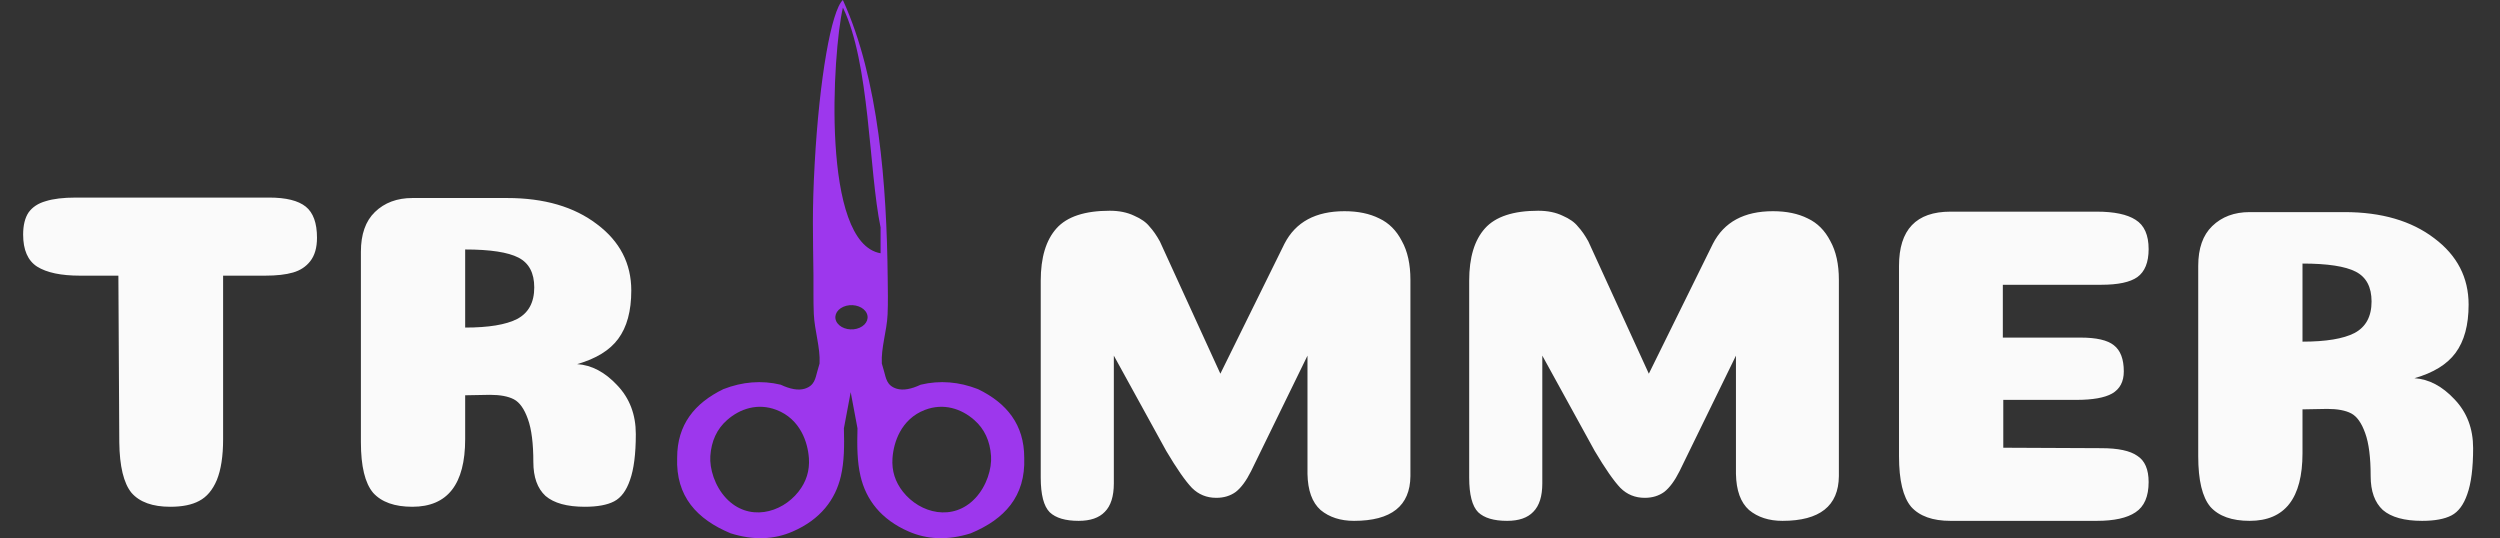 <svg width="144" height="31" viewBox="0 0 144 31" fill="none" xmlns="http://www.w3.org/2000/svg">
<rect x="0" y="0" width="144" height="31" fill="#333333" stroke="none"/>
<path d="M75.311 20.485L72.061 27.141C71.784 27.696 71.49 28.094 71.177 28.337C70.865 28.562 70.493 28.675 70.059 28.675C69.505 28.675 69.037 28.484 68.656 28.103C68.274 27.704 67.78 26.994 67.174 25.971L64.157 20.485V27.843C64.157 28.588 63.984 29.134 63.638 29.481C63.308 29.828 62.806 30.001 62.13 30.001C61.367 30.001 60.812 29.836 60.465 29.507C60.119 29.16 59.946 28.493 59.946 27.505V16.169C59.946 14.834 60.249 13.829 60.855 13.153C61.462 12.477 62.485 12.139 63.923 12.139C64.461 12.139 64.929 12.234 65.328 12.425C65.726 12.598 66.021 12.806 66.212 13.049C66.419 13.274 66.619 13.56 66.809 13.907L70.293 21.525L73.986 14.037C74.627 12.789 75.779 12.165 77.444 12.165C78.224 12.165 78.891 12.304 79.445 12.581C80 12.841 80.433 13.274 80.746 13.881C81.075 14.47 81.24 15.216 81.24 16.117V27.427C81.222 29.143 80.139 30.001 77.99 30.001C77.21 30.001 76.568 29.793 76.066 29.377C75.58 28.944 75.329 28.25 75.311 27.297V20.485ZM99.991 20.485L96.741 27.141C96.464 27.696 96.169 28.094 95.857 28.337C95.545 28.562 95.172 28.675 94.739 28.675C94.184 28.675 93.716 28.484 93.335 28.103C92.954 27.704 92.46 26.994 91.853 25.971L88.837 20.485V27.843C88.837 28.588 88.664 29.134 88.317 29.481C87.988 29.828 87.485 30.001 86.809 30.001C86.046 30.001 85.492 29.836 85.145 29.507C84.799 29.16 84.625 28.493 84.625 27.505V16.169C84.625 14.834 84.928 13.829 85.535 13.153C86.142 12.477 87.165 12.139 88.603 12.139C89.141 12.139 89.609 12.234 90.007 12.425C90.406 12.598 90.701 12.806 90.891 13.049C91.099 13.274 91.299 13.56 91.489 13.907L94.973 21.525L98.665 14.037C99.306 12.789 100.459 12.165 102.123 12.165C102.903 12.165 103.571 12.304 104.125 12.581C104.68 12.841 105.113 13.274 105.425 13.881C105.755 14.47 105.919 15.216 105.919 16.117V27.427C105.902 29.143 104.819 30.001 102.669 30.001C101.889 30.001 101.248 29.793 100.745 29.377C100.26 28.944 100.009 28.25 99.991 27.297V20.485ZM119.835 19.445C120.754 19.445 121.395 19.592 121.759 19.887C122.14 20.182 122.331 20.684 122.331 21.395C122.331 21.984 122.106 22.409 121.655 22.669C121.222 22.912 120.537 23.033 119.601 23.033H115.389V25.789L121.031 25.815C122.002 25.815 122.695 25.962 123.111 26.257C123.544 26.534 123.761 27.037 123.761 27.765C123.761 28.597 123.51 29.178 123.007 29.507C122.522 29.836 121.776 30.001 120.771 30.001H112.347C111.324 30.001 110.57 29.732 110.085 29.195C109.617 28.64 109.383 27.67 109.383 26.283V15.311C109.383 13.231 110.371 12.191 112.347 12.191H120.771C121.776 12.191 122.522 12.347 123.007 12.659C123.51 12.971 123.761 13.534 123.761 14.349C123.761 15.112 123.544 15.649 123.111 15.961C122.695 16.256 122.002 16.403 121.031 16.403H115.363V19.445H119.835ZM136.602 17.365C136.602 16.533 136.298 15.961 135.692 15.649C135.085 15.337 134.062 15.181 132.624 15.181V19.679C133.976 19.679 134.972 19.514 135.614 19.185C136.272 18.838 136.602 18.232 136.602 17.365ZM132.624 26.101C132.624 28.701 131.61 30.001 129.582 30.001C128.559 30.001 127.805 29.732 127.32 29.195C126.852 28.64 126.618 27.67 126.618 26.283V15.311C126.618 14.306 126.886 13.543 127.424 13.023C127.978 12.486 128.698 12.217 129.582 12.217H135.042C137.174 12.217 138.898 12.72 140.216 13.725C141.533 14.713 142.192 15.987 142.192 17.547C142.192 18.726 141.94 19.653 141.438 20.329C140.952 20.988 140.164 21.473 139.072 21.785C139.904 21.837 140.675 22.244 141.386 23.007C142.096 23.752 142.452 24.688 142.452 25.815C142.452 26.959 142.339 27.843 142.114 28.467C141.906 29.074 141.602 29.481 141.204 29.689C140.805 29.897 140.242 30.001 139.514 30.001C138.491 30.001 137.737 29.793 137.252 29.377C136.784 28.944 136.55 28.294 136.55 27.427C136.55 26.352 136.446 25.529 136.238 24.957C136.03 24.368 135.761 23.986 135.432 23.813C135.102 23.64 134.643 23.553 134.054 23.553L132.624 23.579V26.101Z" fill="#FAFAFA"/>
<path d="M12.851 25.29C12.851 26.278 12.729 27.067 12.487 27.656C12.244 28.228 11.906 28.627 11.473 28.852C11.057 29.078 10.502 29.19 9.809 29.19C8.786 29.19 8.041 28.922 7.573 28.384C7.122 27.829 6.888 26.859 6.871 25.472L6.819 15.878H4.609C3.517 15.878 2.693 15.705 2.139 15.358C1.601 15.011 1.333 14.396 1.333 13.512C1.333 12.975 1.437 12.55 1.645 12.238C1.87 11.926 2.199 11.71 2.633 11.588C3.066 11.45 3.647 11.38 4.375 11.38H15.503C16.473 11.38 17.175 11.553 17.609 11.9C18.042 12.247 18.259 12.845 18.259 13.694C18.259 14.266 18.129 14.717 17.869 15.046C17.626 15.358 17.297 15.575 16.881 15.696C16.465 15.818 15.927 15.878 15.269 15.878H12.851V25.29ZM30.773 16.554C30.773 15.722 30.469 15.15 29.863 14.838C29.256 14.526 28.233 14.37 26.794 14.37V18.868C28.146 18.868 29.143 18.703 29.785 18.374C30.443 18.027 30.773 17.421 30.773 16.554ZM26.794 25.29C26.794 27.89 25.78 29.19 23.753 29.19C22.73 29.19 21.976 28.922 21.491 28.384C21.023 27.829 20.788 26.859 20.788 25.472V14.5C20.788 13.495 21.057 12.732 21.595 12.212C22.149 11.675 22.869 11.406 23.753 11.406H29.212C31.345 11.406 33.069 11.909 34.386 12.914C35.704 13.902 36.362 15.176 36.362 16.736C36.362 17.915 36.111 18.842 35.608 19.518C35.123 20.177 34.334 20.662 33.242 20.974C34.075 21.026 34.846 21.433 35.556 22.196C36.267 22.942 36.623 23.878 36.623 25.004C36.623 26.148 36.51 27.032 36.285 27.656C36.077 28.263 35.773 28.67 35.374 28.878C34.976 29.086 34.413 29.19 33.684 29.19C32.662 29.19 31.908 28.982 31.422 28.566C30.954 28.133 30.721 27.483 30.721 26.616C30.721 25.541 30.616 24.718 30.409 24.146C30.201 23.557 29.932 23.175 29.602 23.002C29.273 22.829 28.814 22.742 28.224 22.742L26.794 22.768V25.29Z" fill="#FAFAFA"/>
<path fill-rule="evenodd" clip-rule="evenodd" d="M47.207 20.939L47.08 21.381C46.965 21.777 46.932 22.206 46.36 22.387C45.977 22.507 45.504 22.41 44.969 22.159C44.422 22.028 43.87 21.983 43.309 22.028C42.767 22.071 42.218 22.199 41.662 22.416C40.013 23.219 39.003 24.454 39.004 26.371C38.923 28.592 40.139 29.909 42.083 30.718C43.426 31.141 44.605 31.073 45.655 30.617C47.258 29.923 48.116 28.779 48.431 27.441C48.631 26.593 48.636 25.677 48.609 24.67L49 22.588L49.391 24.67C49.364 25.677 49.369 26.593 49.569 27.441C49.884 28.779 50.742 29.923 52.345 30.617C53.395 31.073 54.574 31.141 55.917 30.718C57.861 29.909 59.077 28.592 58.996 26.371C58.997 24.454 57.987 23.219 56.338 22.416C55.782 22.199 55.233 22.071 54.691 22.028C54.13 21.983 53.578 22.028 53.031 22.159C52.496 22.41 52.023 22.507 51.639 22.387C51.068 22.206 51.035 21.777 50.92 21.381L50.793 20.939C50.743 20.033 51.081 19.071 51.125 18.116C51.157 17.405 51.138 16.676 51.131 15.985C51.075 10.7 50.63 4.565 48.549 0C47.888 0.614 47.2 4.483 46.927 9.405C46.77 12.211 46.831 13.504 46.855 15.841C46.862 16.568 46.843 17.33 46.875 18.073C46.916 19.041 47.257 20.026 47.207 20.939ZM48.551 0.436C50.11 3.636 50.038 9.799 50.721 13.1V14.588C47.293 14.001 47.947 3.068 48.551 0.436ZM53.282 23.608C54.362 23.197 55.383 23.547 56.117 24.192C56.708 24.709 57.025 25.404 57.084 26.265C57.134 26.992 56.833 27.997 56.176 28.696C54.904 30.05 53.004 29.586 52.007 28.32C51.563 27.757 51.357 27.117 51.407 26.396C51.442 25.908 51.57 25.367 51.836 24.88C52.131 24.342 52.594 23.869 53.282 23.608ZM48.581 17.669C48.136 17.862 47.984 18.29 48.241 18.625C48.497 18.959 49.066 19.074 49.51 18.88C49.954 18.688 50.106 18.259 49.85 17.925C49.594 17.591 49.025 17.477 48.581 17.669ZM44.718 23.608C43.638 23.197 42.617 23.547 41.883 24.192C41.292 24.709 40.975 25.404 40.915 26.265C40.866 26.992 41.167 27.997 41.824 28.696C43.096 30.05 44.996 29.586 45.993 28.32C46.437 27.757 46.643 27.117 46.593 26.396C46.558 25.908 46.43 25.367 46.164 24.88C45.869 24.342 45.406 23.869 44.718 23.608Z" fill="#9D37ED"/>
</svg>

